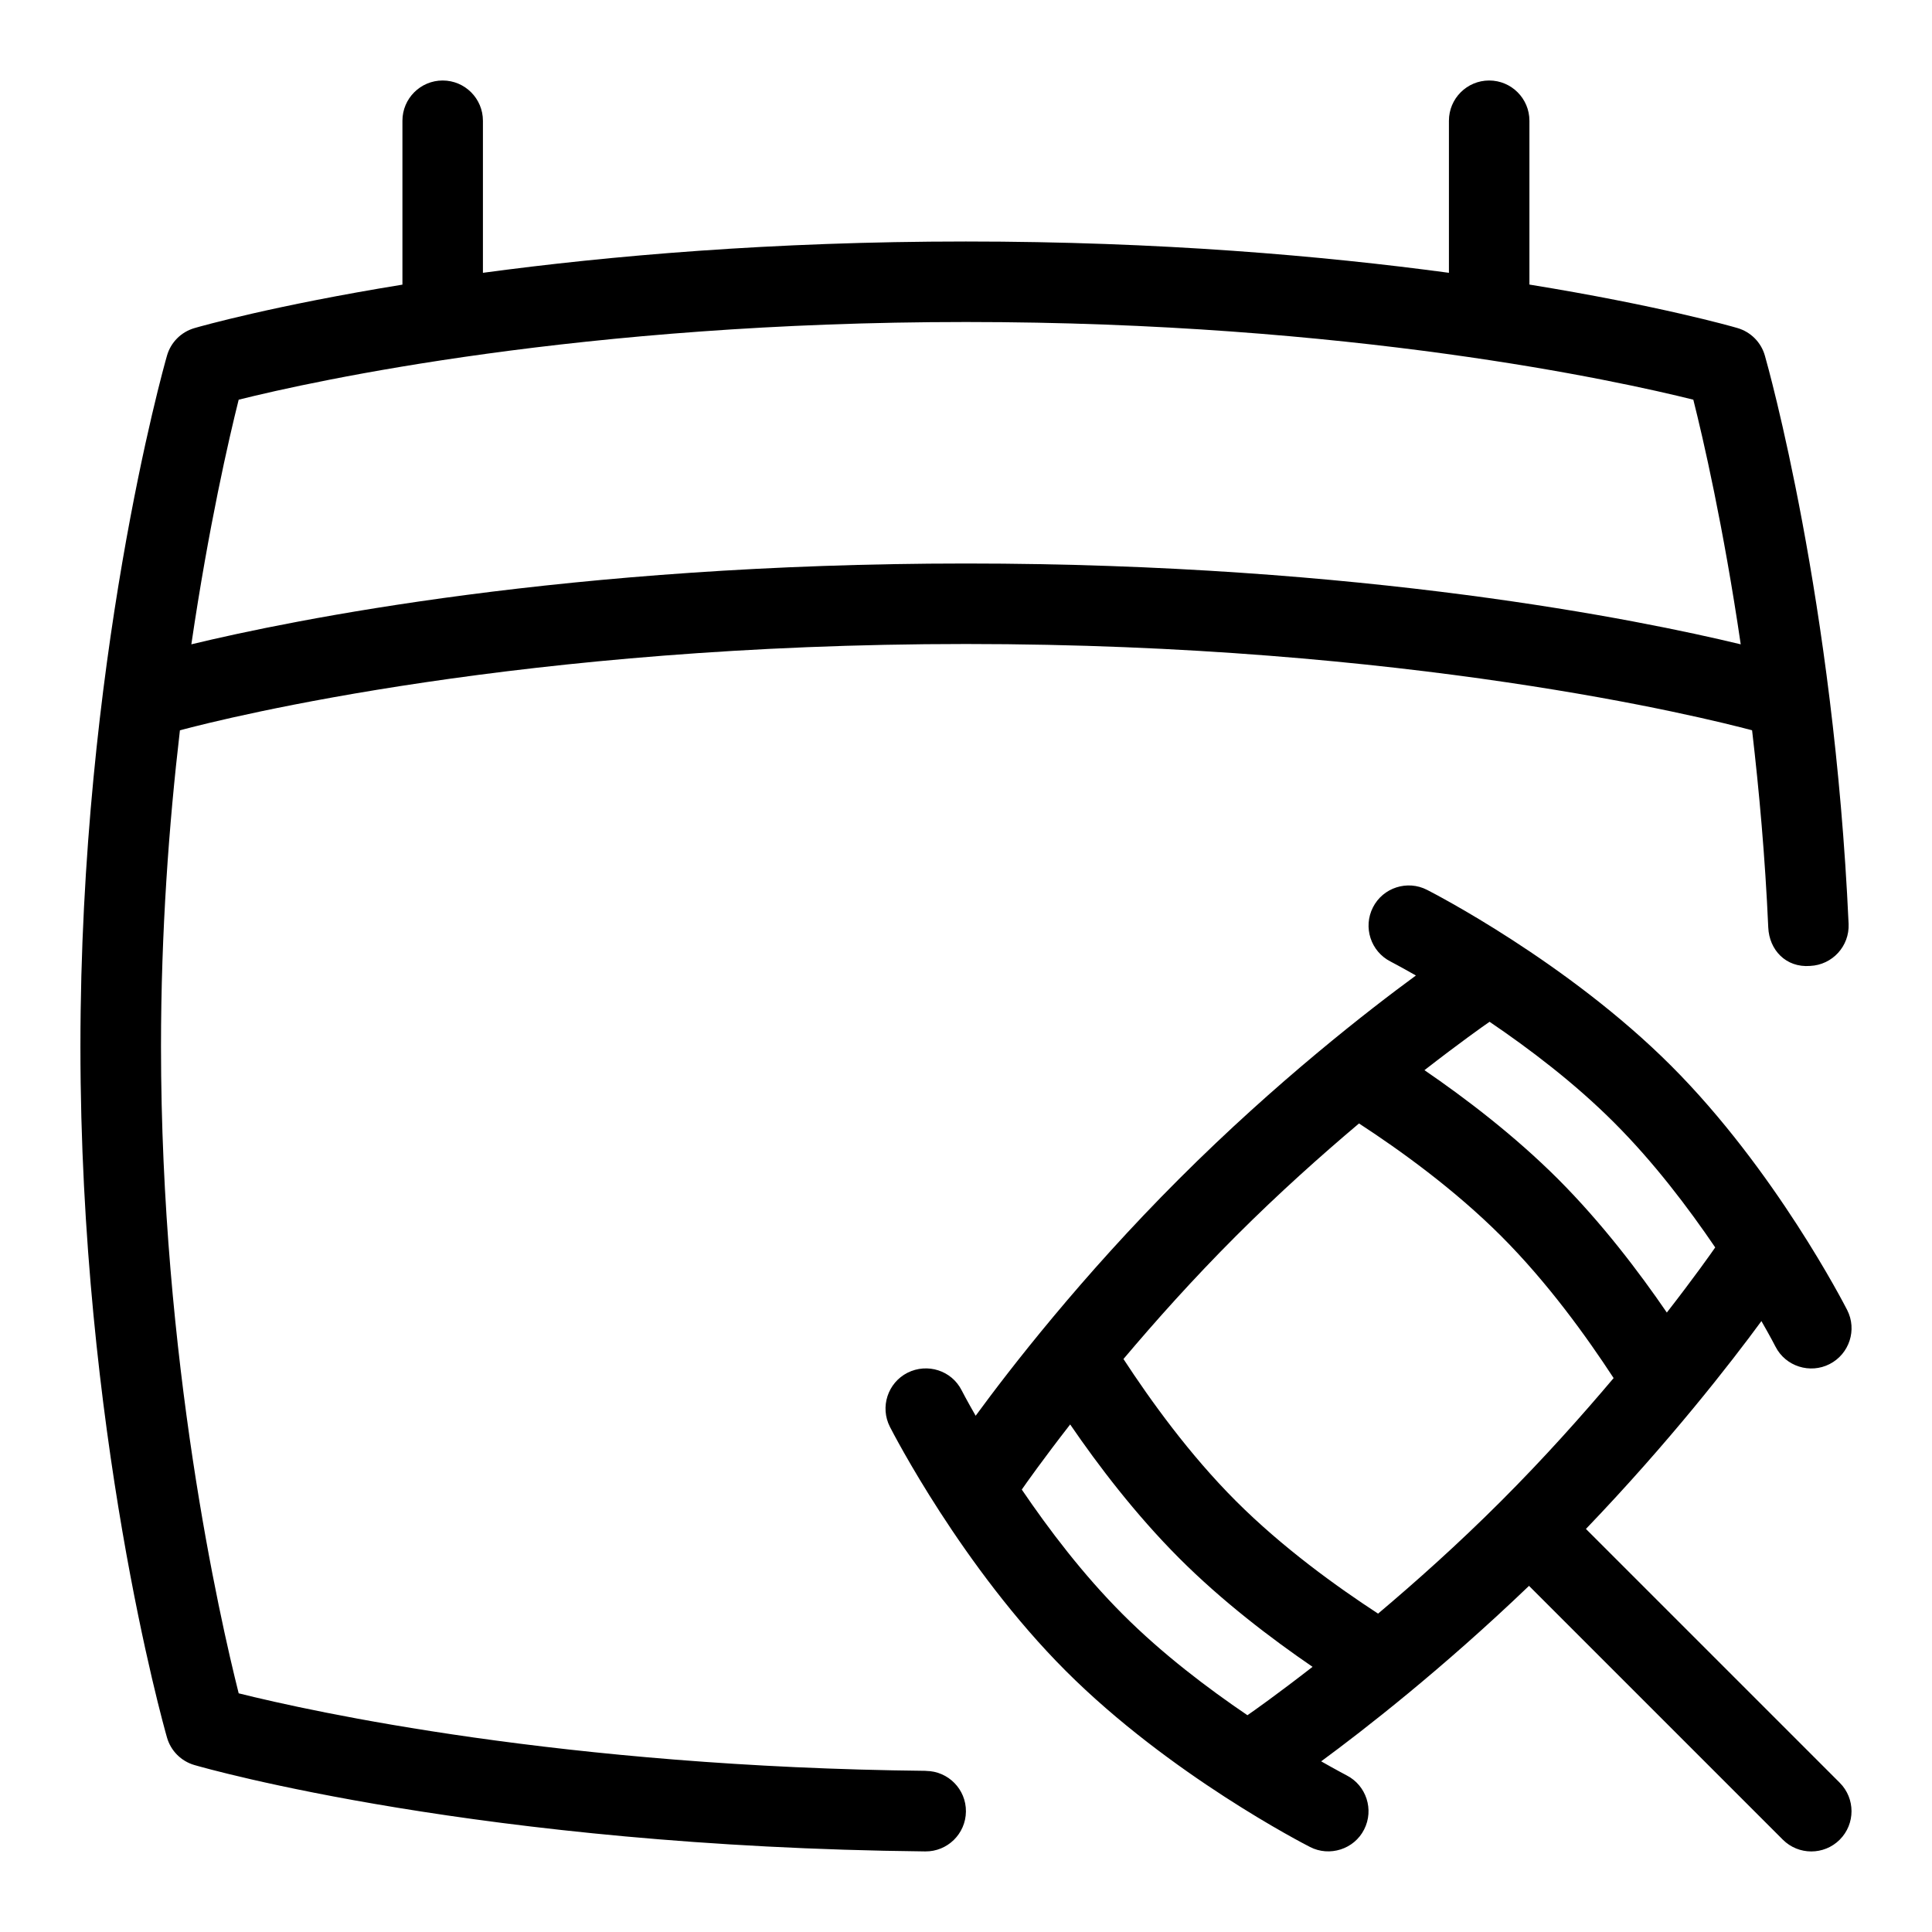 <svg id="Layer_1" viewBox="0 0 24 24" xmlns="http://www.w3.org/2000/svg"><path d="m22.854 22.146-3.153-3.153c1.033-1.077 1.799-2.062 2.18-2.582.109.19.172.311.174.316.126.249.432.342.673.218.245-.125.344-.426.218-.672-.036-.07-.895-1.742-2.186-3.033s-2.962-2.15-3.033-2.186c-.243-.125-.547-.029-.672.218-.125.246-.027.547.218.672.004.002.126.066.316.174-.578.424-1.73 1.315-2.942 2.527-1.213 1.212-2.104 2.364-2.527 2.942-.109-.19-.172-.311-.174-.316-.125-.247-.426-.342-.673-.218-.245.125-.344.426-.218.672.036.07.895 1.742 2.186 3.033s2.962 2.15 3.033 2.186c.24.124.547.03.672-.218.125-.246.027-.547-.218-.672-.004-.002-.126-.066-.316-.174.52-.382 1.505-1.147 2.582-2.18l3.153 3.153c.195.195.512.195.707 0s.195-.512 0-.707zm-2.801-8.199c.494.494.919 1.056 1.254 1.549-.049.071-.258.368-.601.809-.349-.51-.812-1.118-1.352-1.659-.541-.54-1.149-1.003-1.659-1.352.44-.342.736-.551.809-.601.492.334 1.055.759 1.549 1.254zm-4.699 1.407c.535-.535 1.059-1.002 1.528-1.398.511.333 1.183.817 1.765 1.398.581.581 1.064 1.254 1.398 1.765-.396.469-.863.993-1.398 1.528s-1.059 1.002-1.528 1.398c-.512-.334-1.185-.818-1.765-1.398-.581-.581-1.064-1.254-1.398-1.765.396-.469.863-.993 1.398-1.528zm-1.407 4.699c-.494-.494-.919-1.056-1.254-1.549.049-.071.258-.368.601-.809.349.51.812 1.118 1.352 1.659.539.54 1.148 1.002 1.659 1.352-.44.342-.736.551-.809.601-.492-.334-1.055-.759-1.549-1.254zm-2.442 1.945c-4.509-.047-7.635-.737-8.54-.963-.234-.93-.965-4.139-.965-8.035 0-1.429.099-2.762.235-3.928.603-.161 4.27-1.072 9.765-1.072s9.164.912 9.765 1.072c.088.755.162 1.574.201 2.45.012.276.217.501.521.477.276-.013.489-.246.477-.522-.182-4.018-1.005-6.937-1.04-7.059-.047-.166-.176-.295-.341-.343-.074-.022-.989-.281-2.584-.54v-2.035c0-.276-.224-.5-.5-.5s-.5.224-.5.5v1.889c-1.565-.211-3.591-.389-6-.389s-4.435.178-6 .389v-1.889c0-.276-.224-.5-.5-.5s-.5.224-.5.5v2.036c-1.595.259-2.51.518-2.584.54-.165.048-.294.177-.341.343-.044.153-1.075 3.816-1.075 8.582s1.031 8.428 1.075 8.582c.047.166.176.295.341.343.144.042 3.561 1.015 9.079 1.073.275.003.502-.218.505-.495.003-.276-.219-.502-.495-.505zm-8.54-17.033c.938-.234 4.259-.965 9.035-.965s8.097.731 9.035.965c.121.479.373 1.571.589 3.039-1.247-.301-4.686-1.004-9.624-1.004s-8.376.703-9.623 1.004c.216-1.47.468-2.56.588-3.039z"/></svg>